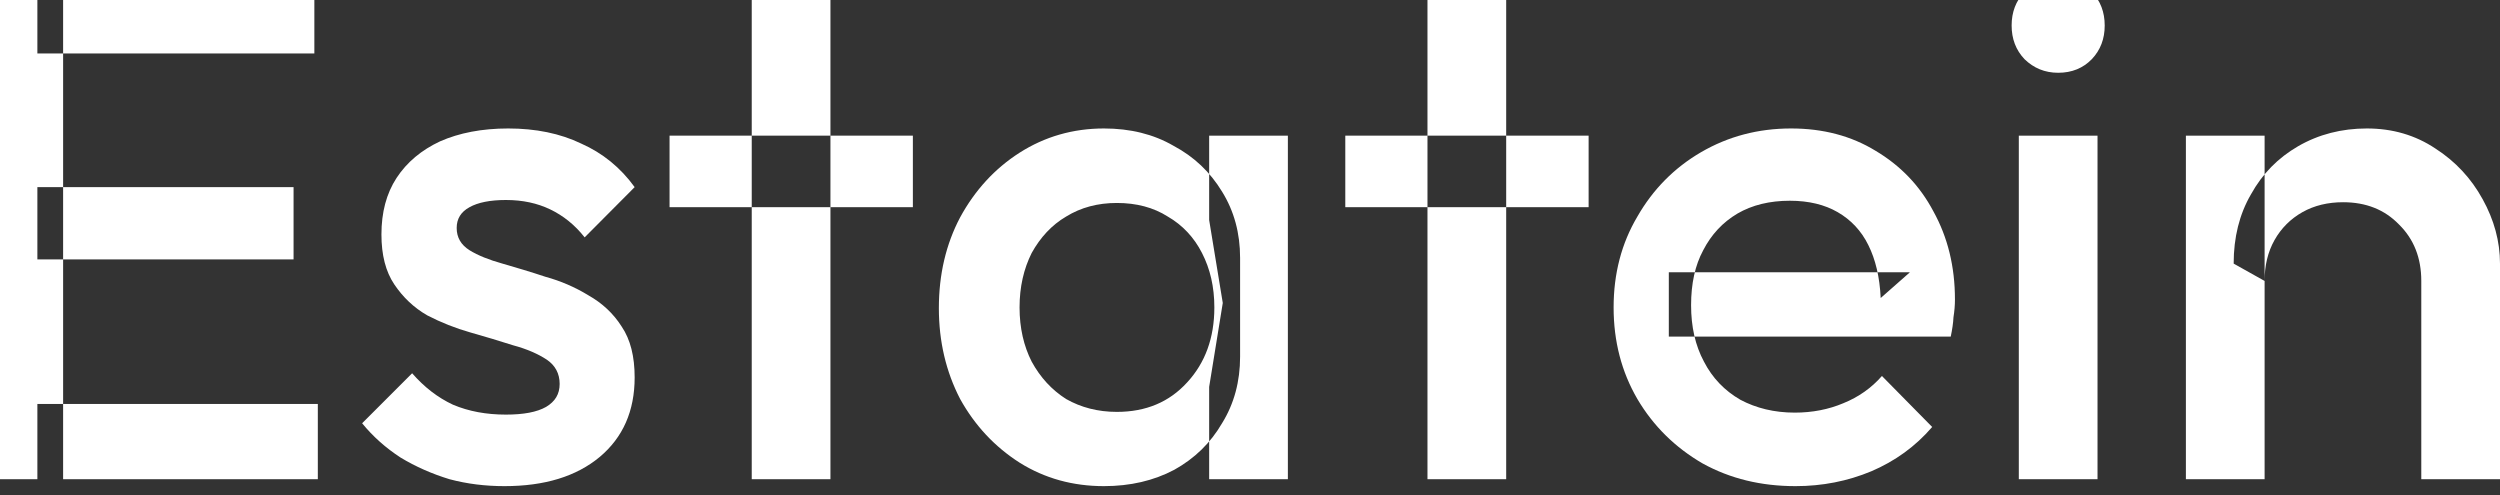 <svg width="101" height="20" viewBox="0 0 101 20" fill="none" xmlns="http://www.w3.org/2000/svg" xmlns:xlink="http://www.w3.org/1999/xlink">
	<rect x="0" y="0" width="101" height="20" fill="#333333" stroke="none"/>
	<desc>
			Created with Pixso.
	</desc>
	<defs/>
	<path id="Vector" d="M97.82 19.36L97.82 11.35C97.82 10.42 97.52 9.66 96.92 9.07C96.34 8.47 95.59 8.17 94.66 8.17C94.05 8.17 93.5 8.3 93.02 8.57C92.54 8.84 92.16 9.22 91.89 9.7C91.62 10.18 91.49 10.73 91.49 11.35L90.24 10.65C90.24 9.59 90.47 8.66 90.94 7.85C91.4 7.02 92.03 6.38 92.84 5.91C93.67 5.43 94.6 5.19 95.62 5.19C96.66 5.19 97.58 5.46 98.39 6C99.2 6.52 99.84 7.21 100.3 8.05C100.76 8.88 101 9.75 101 10.65L101 19.36L97.82 19.36ZM88.31 19.36L88.31 5.48L91.49 5.48L91.49 19.36L88.31 19.36Z" fill="#FFFFFF" fill-opacity="1" fill-rule="evenodd"/>
	<path id="Vector" d="M81.56 19.36L81.56 5.48L84.74 5.48L84.74 19.36L81.56 19.36ZM83.15 2.94C82.61 2.94 82.16 2.75 81.79 2.39C81.44 2.02 81.27 1.57 81.27 1.03C81.27 0.49 81.44 0.04 81.79 -0.33C82.16 -0.7 82.61 -0.88 83.15 -0.88C83.71 -0.88 84.16 -0.7 84.51 -0.33C84.86 0.04 85.03 0.49 85.03 1.03C85.03 1.57 84.86 2.02 84.51 2.39C84.16 2.75 83.71 2.94 83.15 2.94Z" fill="#FFFFFF" fill-opacity="1" fill-rule="evenodd"/>
	<path id="Vector" d="M72.54 19.64C71.15 19.64 69.9 19.34 68.78 18.72C67.68 18.08 66.8 17.22 66.15 16.12C65.51 15.02 65.19 13.79 65.19 12.42C65.19 11.05 65.51 9.83 66.15 8.75C66.78 7.65 67.64 6.78 68.72 6.15C69.82 5.51 71.03 5.19 72.36 5.19C73.65 5.19 74.79 5.49 75.77 6.09C76.78 6.69 77.56 7.5 78.11 8.54C78.69 9.59 78.98 10.77 78.98 12.1C78.98 12.33 78.96 12.57 78.92 12.82C78.91 13.05 78.87 13.31 78.81 13.6L67.42 13.6L67.42 11L77.16 11L75.98 12.04C75.94 11.19 75.77 10.48 75.48 9.9C75.2 9.33 74.78 8.88 74.24 8.57C73.72 8.27 73.08 8.11 72.31 8.11C71.5 8.11 70.79 8.28 70.19 8.63C69.6 8.98 69.14 9.47 68.81 10.11C68.48 10.72 68.32 11.46 68.32 12.33C68.32 13.2 68.49 13.96 68.84 14.61C69.18 15.27 69.67 15.78 70.31 16.15C70.95 16.49 71.68 16.67 72.51 16.67C73.22 16.67 73.88 16.54 74.47 16.29C75.09 16.04 75.61 15.67 76.03 15.19L78.06 17.25C77.38 18.04 76.56 18.63 75.6 19.04C74.64 19.44 73.62 19.64 72.54 19.64Z" fill="#FFFFFF" fill-opacity="1" fill-rule="evenodd"/>
	<path id="Vector" d="M57.67 19.36L57.67 -0.3L60.85 -0.3L60.85 19.36L57.67 19.36ZM54.35 8.37L54.35 5.48L64.18 5.48L64.18 8.37L54.35 8.37Z" fill="#FFFFFF" fill-opacity="1" fill-rule="evenodd"/>
	<path id="Vector" d="M44.6 19.64C43.35 19.64 42.21 19.33 41.19 18.69C40.19 18.05 39.39 17.2 38.79 16.12C38.22 15.02 37.93 13.8 37.93 12.45C37.93 11.08 38.22 9.86 38.79 8.78C39.39 7.68 40.19 6.81 41.19 6.17C42.21 5.52 43.35 5.19 44.6 5.19C45.66 5.19 46.6 5.42 47.41 5.89C48.24 6.33 48.89 6.95 49.37 7.74C49.86 8.53 50.1 9.42 50.1 10.42L50.1 14.41C50.1 15.41 49.86 16.31 49.37 17.1C48.91 17.89 48.27 18.52 47.44 18.98C46.61 19.42 45.66 19.64 44.6 19.64ZM45.12 16.64C46.3 16.64 47.24 16.24 47.96 15.45C48.69 14.66 49.06 13.65 49.06 12.42C49.06 11.59 48.89 10.86 48.56 10.22C48.24 9.59 47.77 9.09 47.18 8.75C46.6 8.38 45.91 8.2 45.12 8.2C44.35 8.2 43.67 8.38 43.07 8.75C42.49 9.09 42.03 9.59 41.68 10.22C41.36 10.86 41.19 11.59 41.19 12.42C41.19 13.25 41.36 13.98 41.68 14.61C42.03 15.25 42.49 15.75 43.07 16.12C43.67 16.46 44.35 16.64 45.12 16.64ZM48.85 19.36L48.85 15.63L49.4 12.24L48.85 8.89L48.85 5.48L52.03 5.48L52.03 19.36L48.85 19.36Z" fill="#FFFFFF" fill-opacity="1" fill-rule="evenodd"/>
	<path id="Vector" d="M30.37 19.36L30.37 -0.3L33.55 -0.3L33.55 19.36L30.37 19.36ZM27.05 8.37L27.05 5.48L36.88 5.48L36.88 8.37L27.05 8.37Z" fill="#FFFFFF" fill-opacity="1" fill-rule="evenodd"/>
	<path id="Vector" d="M20.38 19.64C19.61 19.64 18.87 19.55 18.16 19.36C17.44 19.14 16.79 18.85 16.19 18.49C15.59 18.1 15.07 17.64 14.63 17.1L16.65 15.08C17.14 15.64 17.68 16.06 18.3 16.35C18.94 16.62 19.65 16.75 20.44 16.75C21.15 16.75 21.69 16.65 22.06 16.44C22.43 16.22 22.61 15.92 22.61 15.51C22.61 15.09 22.43 14.76 22.09 14.53C21.74 14.3 21.29 14.1 20.73 13.95C20.19 13.78 19.61 13.6 19 13.43C18.4 13.26 17.82 13.03 17.26 12.74C16.72 12.43 16.28 12.01 15.93 11.49C15.58 10.97 15.41 10.3 15.41 9.47C15.41 8.58 15.61 7.82 16.02 7.19C16.44 6.55 17.03 6.06 17.78 5.71C18.55 5.37 19.47 5.19 20.53 5.19C21.64 5.19 22.63 5.39 23.48 5.8C24.34 6.18 25.07 6.77 25.64 7.56L23.62 9.59C23.22 9.08 22.75 8.71 22.23 8.46C21.71 8.21 21.12 8.08 20.44 8.08C19.8 8.08 19.31 8.18 18.97 8.37C18.62 8.56 18.45 8.84 18.45 9.21C18.45 9.59 18.62 9.89 18.97 10.11C19.31 10.32 19.76 10.5 20.3 10.65C20.85 10.81 21.43 10.98 22.03 11.18C22.65 11.35 23.23 11.6 23.77 11.93C24.32 12.24 24.78 12.66 25.12 13.2C25.47 13.72 25.64 14.4 25.64 15.25C25.64 16.6 25.17 17.67 24.23 18.46C23.28 19.25 22 19.64 20.38 19.64Z" fill="#FFFFFF" fill-opacity="1" fill-rule="evenodd"/>
	<path id="Vector" d="M-0.77 19.36L-0.77 -0.88L2.55 -0.88L2.55 19.36L-0.77 19.36ZM1.51 19.36L1.51 16.32L12.84 16.32L12.84 19.36L1.51 19.36ZM1.51 10.48L1.51 7.56L11.86 7.56L11.86 10.48L1.51 10.48ZM1.51 2.16L1.51 -0.88L12.7 -0.88L12.7 2.16L1.51 2.16Z" fill="#FFFFFF" fill-opacity="1" fill-rule="evenodd"/>
</svg>
